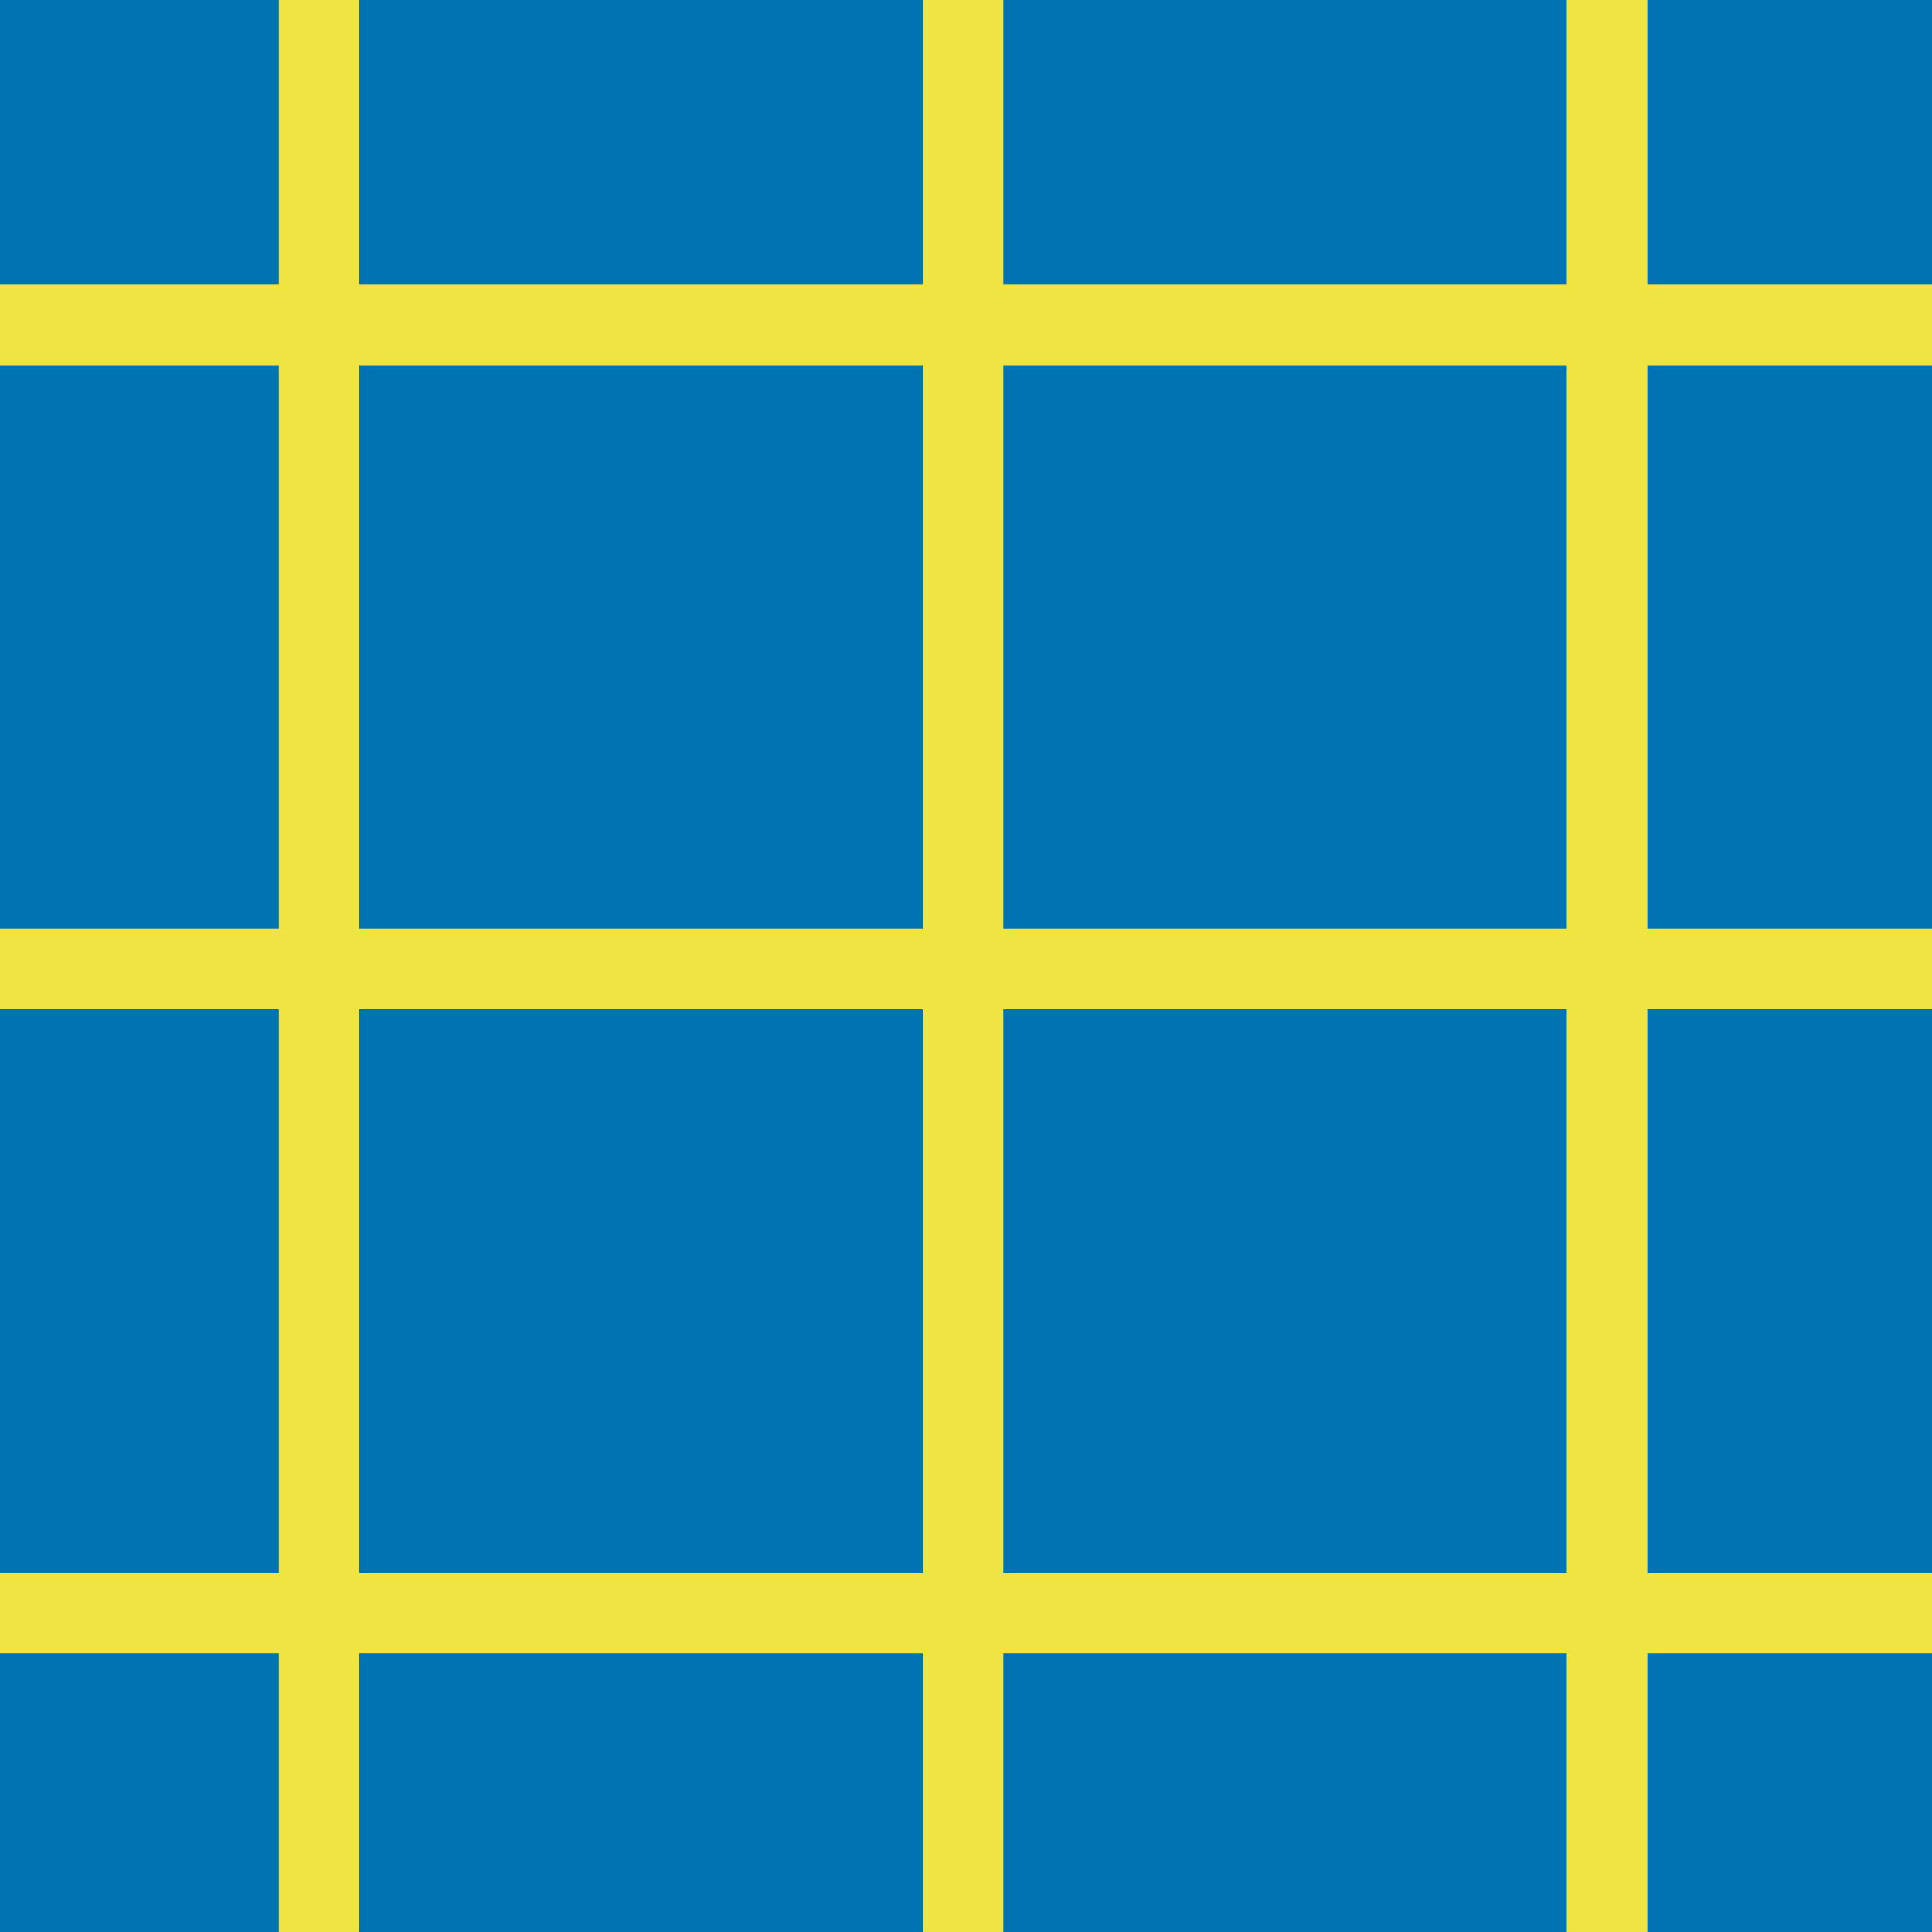 <?xml version="1.0" encoding="utf-8"?>
<!-- Generator: Adobe Illustrator 16.0.0, SVG Export Plug-In . SVG Version: 6.00 Build 0)  -->
<!DOCTYPE svg PUBLIC "-//W3C//DTD SVG 1.1//EN" "http://www.w3.org/Graphics/SVG/1.1/DTD/svg11.dtd">
<svg version="1.1" xmlns="http://www.w3.org/2000/svg" xmlns:xlink="http://www.w3.org/1999/xlink" x="0px" y="0px" width="220px"
	 height="220.001px" viewBox="0 0 220 220.001" enable-background="new 0 0 220 220.001" xml:space="preserve">
<g id="bg">
</g>
<g id="Layer_1">
	<g>
		<g>
			<rect y="-0.002" fill="#0073B3" width="220" height="220.001"/>
		</g>
		<g>
			<rect y="-0.002" fill="#0073B3" width="220" height="220.001"/>
		</g>
		<g>
			<rect x="31.75" y="-0.002" fill="#F0E443" width="9.166" height="220.001"/>
		</g>
		<g>
			<rect x="105.084" y="-0.002" fill="#F0E443" width="9.166" height="220.001"/>
		</g>
		<g>
			<rect x="178.418" y="-0.002" fill="#F0E443" width="9.166" height="220.001"/>
		</g>
	</g>
	<g>
		<g>
			<rect fill="none" width="220" height="220.001"/>
		</g>
		<g>
			<rect y="179.085" fill="#F0E443" width="220" height="9.166"/>
		</g>
		<g>
			<rect y="105.751" fill="#F0E443" width="220" height="9.166"/>
		</g>
		<g>
			<rect y="32.416" fill="#F0E443" width="220" height="9.166"/>
		</g>
	</g>
</g>
</svg>
